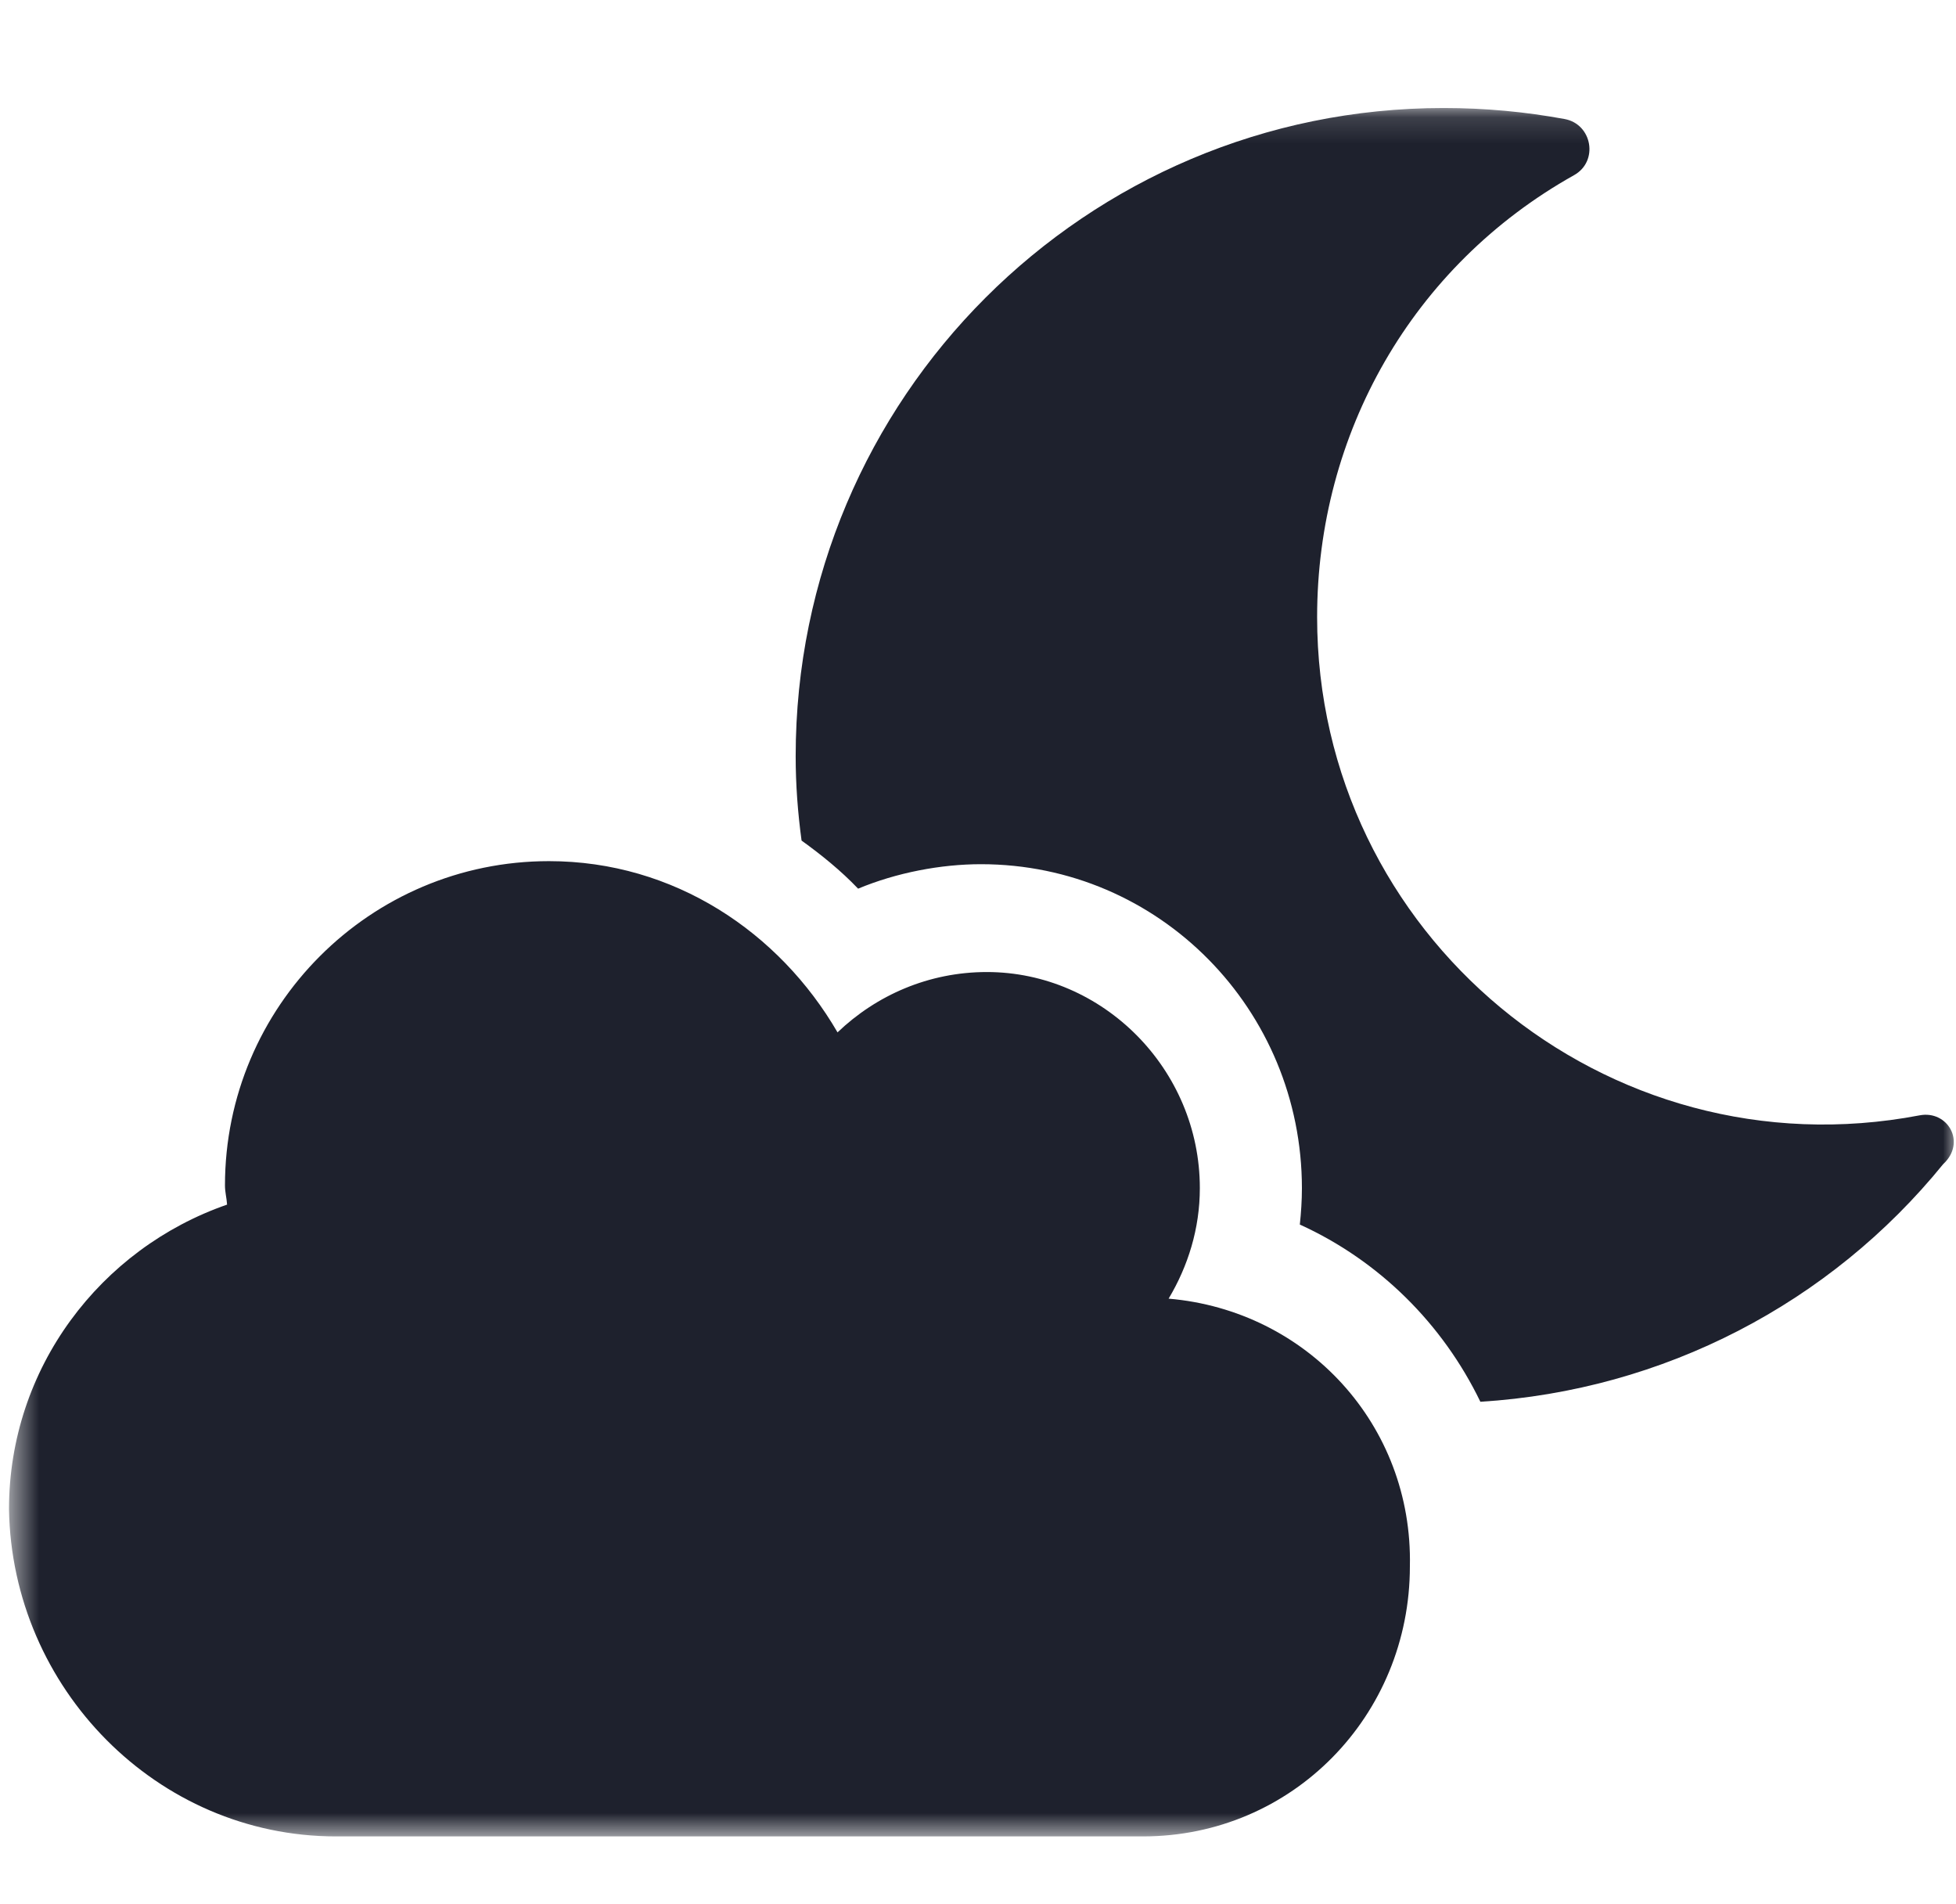 <svg width="75" height="73" viewBox="0 0 75 73" fill="none" xmlns="http://www.w3.org/2000/svg">
<g clip-path="url(#clip0_121_25)">
<mask id="mask0_121_25" style="mask-type:luminance" maskUnits="userSpaceOnUse" x="0" y="4" width="75" height="67">
<path d="M75 4.141H0.46V70.399H75V4.141Z" fill="white"/>
</mask>
<g mask="url(#mask0_121_25)">
<path d="M44.809 49.784C45.553 48.538 46.006 47.099 46.006 45.546C46.006 40.984 42.285 37.263 37.84 37.263C35.608 37.263 33.602 38.153 32.114 39.576C29.888 35.743 25.85 33.012 21.049 33.012C14.191 33.012 8.626 38.585 8.626 45.444C8.626 45.702 8.691 45.921 8.707 46.179C3.854 47.861 0.345 52.44 0.345 57.859C0.459 64.718 6.023 70.399 12.882 70.399H43.824C49.55 70.399 54.06 65.772 54.06 60.046C54.178 54.624 50.115 50.237 44.809 49.784ZM73.603 42.757C61.567 45.054 50.503 35.818 50.503 23.656C50.503 16.636 54.139 10.197 60.353 6.716C61.308 6.183 61.049 4.76 59.998 4.564C58.487 4.287 56.973 4.141 55.343 4.141C41.638 4.141 30.509 15.255 30.509 28.988C30.509 30.088 30.59 31.155 30.735 32.223C31.496 32.773 32.239 33.371 32.903 34.067C34.378 33.452 36.074 33.129 37.614 33.129C44.457 33.129 49.92 38.71 49.92 45.552C49.92 46.022 49.888 46.49 49.84 46.943C52.896 48.334 55.323 50.761 56.763 53.737C63.8 53.301 70.183 49.952 74.505 44.631C75.414 43.792 74.677 42.55 73.603 42.757Z" fill="#1E212D"/>
</g>
</g>
<defs>
<clipPath id="clip0_121_25">
<rect width="75" height="75" fill="white"/>
</clipPath>
</defs>
</svg>
